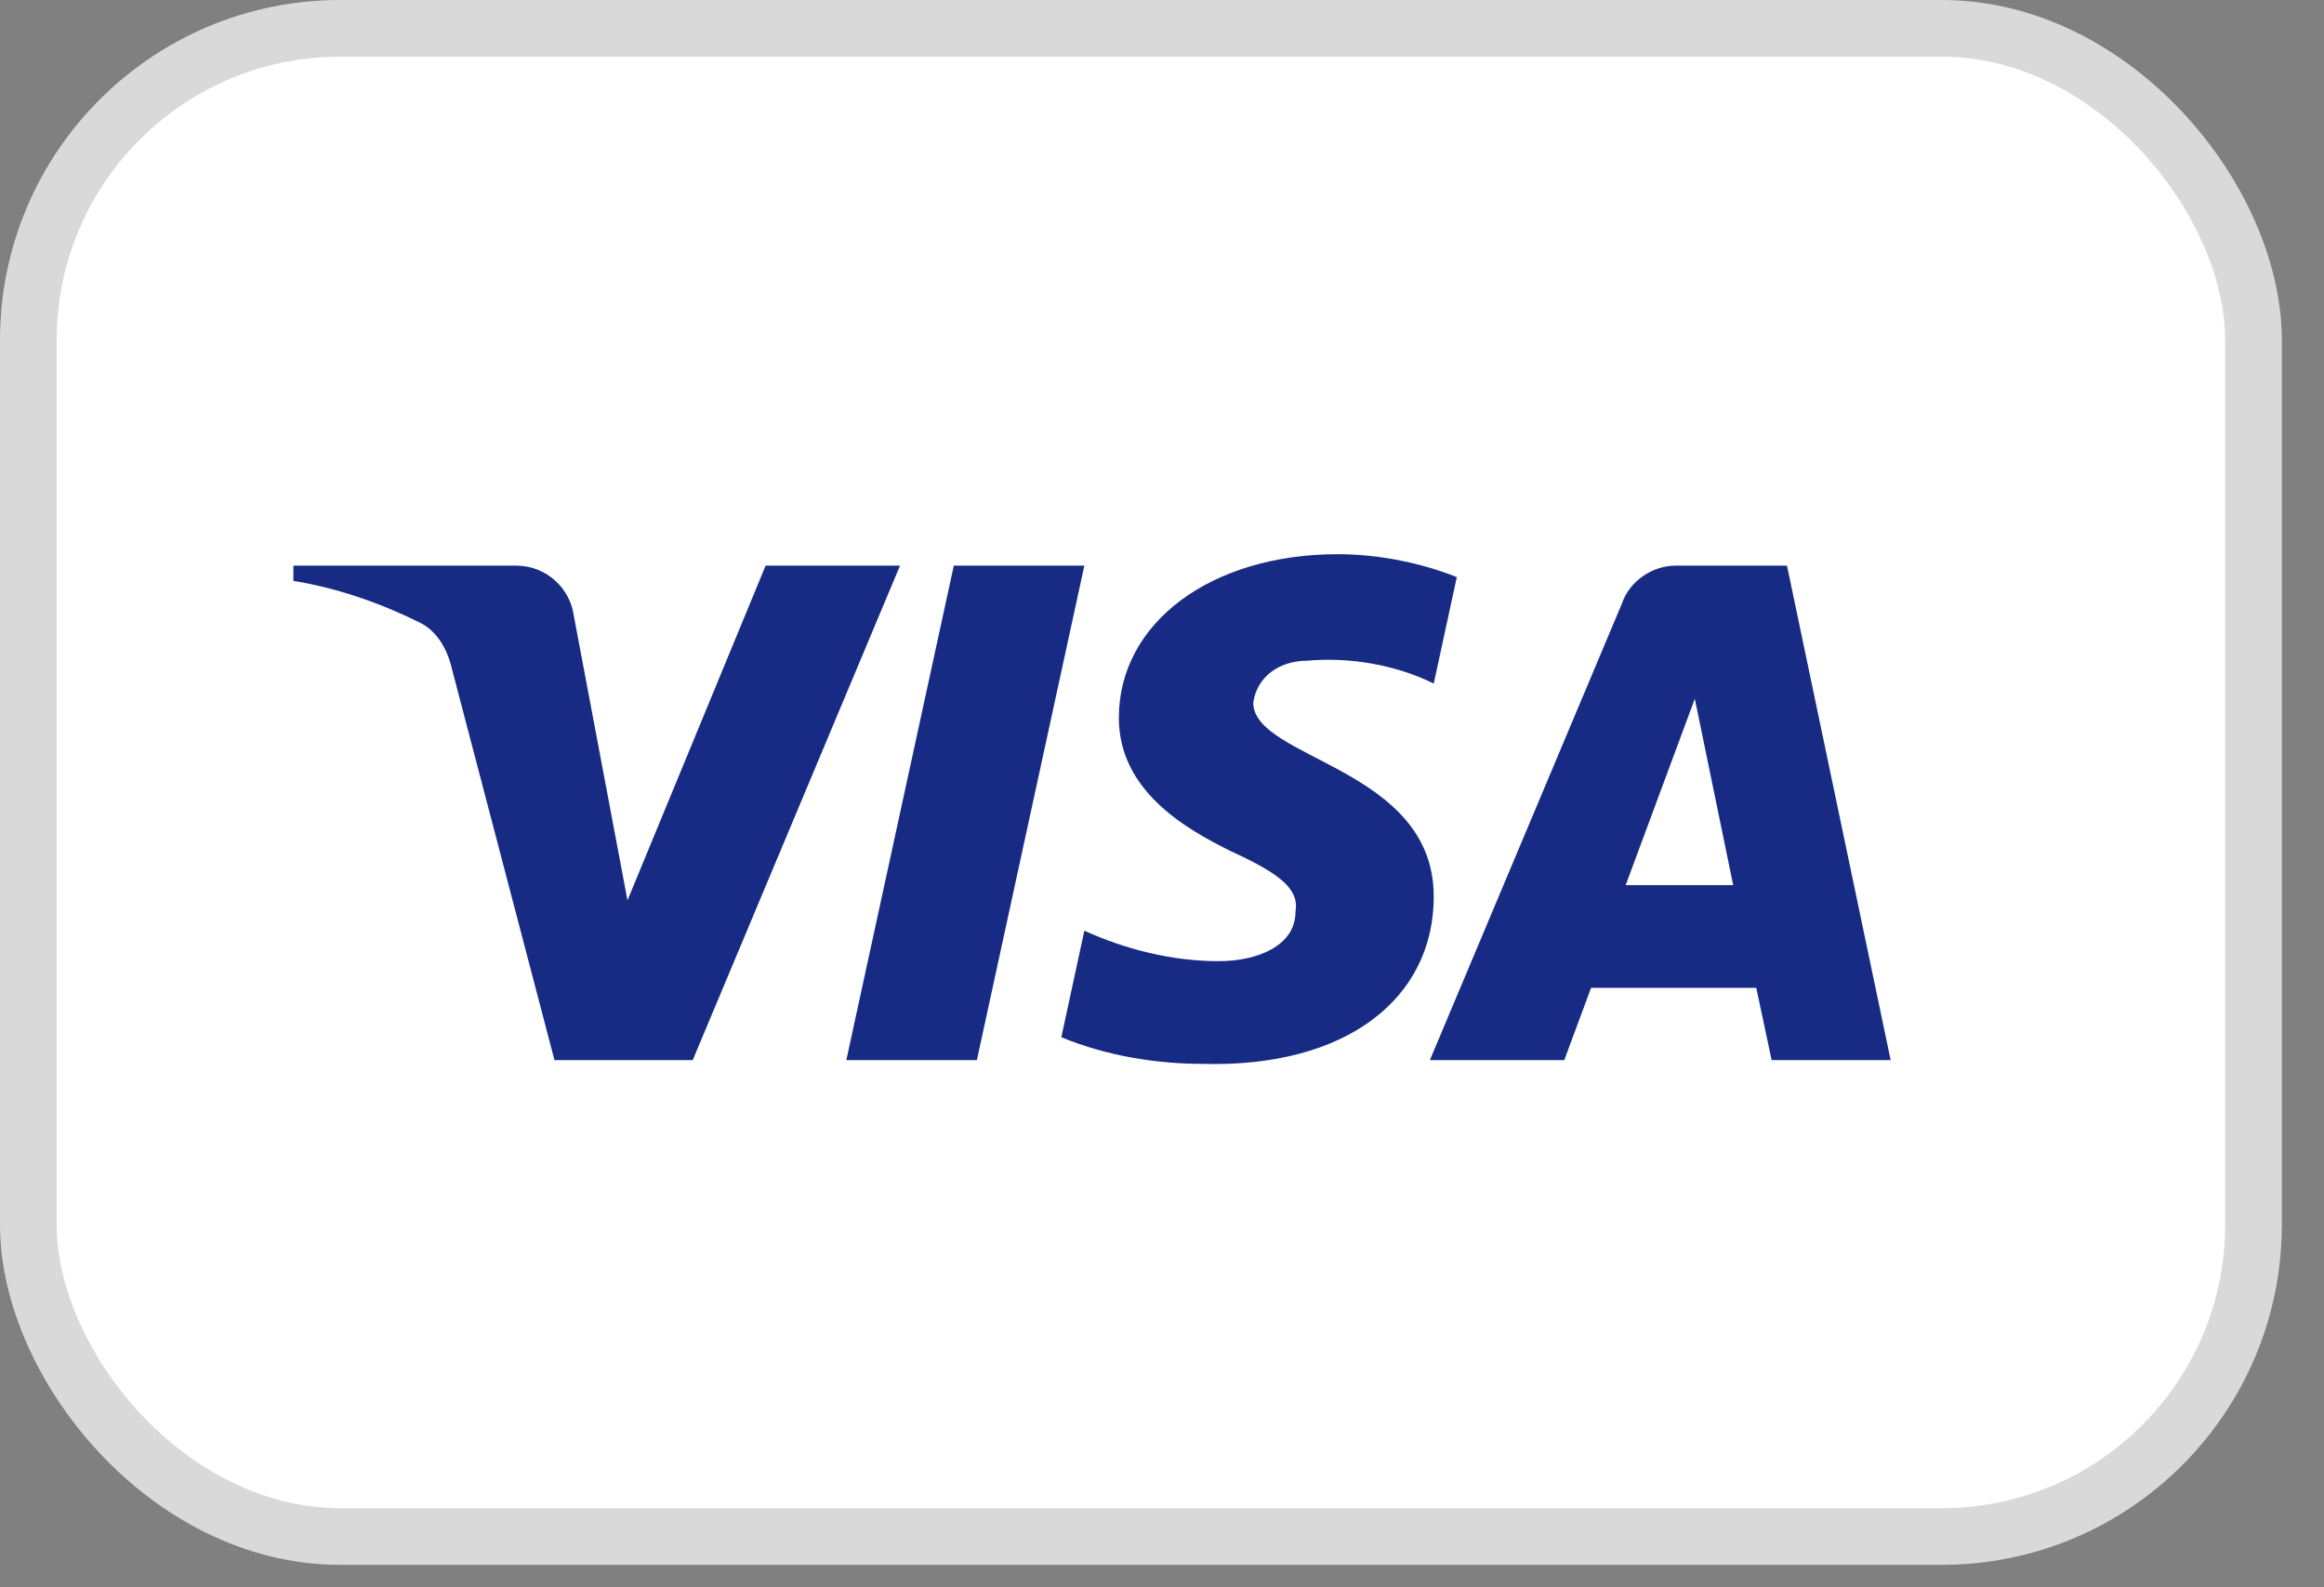 <svg width="41" height="28" viewBox="0 0 41 28" fill="none" xmlns="http://www.w3.org/2000/svg">
<rect x="0" y="0" width="41" height="28" fill="#808080" stroke="none"/>
<g id="Payment Method/Visa">
<rect id="BASE" x="0.5" y="0.5" width="39.256" height="26.604" rx="5.5" fill="white" stroke="#D9D9D9"/>
<path id="visa-logo" fill-rule="evenodd" clip-rule="evenodd" d="M12.221 18.7H9.782L7.953 11.723C7.866 11.402 7.682 11.118 7.411 10.985C6.734 10.649 5.989 10.381 5.176 10.246V9.978H9.104C9.646 9.978 10.053 10.381 10.121 10.85L11.07 15.882L13.507 9.978H15.878L12.221 18.7ZM17.234 18.7H14.931L16.827 9.978H19.13L17.234 18.7ZM22.11 12.394C22.178 11.924 22.584 11.655 23.059 11.655C23.804 11.588 24.616 11.723 25.294 12.058L25.701 10.18C25.023 9.911 24.277 9.776 23.601 9.776C21.366 9.776 19.739 10.985 19.739 12.661C19.739 13.937 20.891 14.607 21.704 15.01C22.584 15.412 22.923 15.681 22.855 16.083C22.855 16.687 22.178 16.955 21.501 16.955C20.688 16.955 19.875 16.754 19.13 16.418L18.724 18.297C19.537 18.632 20.417 18.767 21.23 18.767C23.736 18.833 25.294 17.626 25.294 15.815C25.294 13.533 22.11 13.4 22.11 12.394ZM33.355 18.7L31.526 9.978H29.562C29.155 9.978 28.748 10.246 28.613 10.649L25.226 18.7H27.597L28.07 17.425H30.984L31.255 18.7H33.355ZM29.9 12.326L30.577 15.614H28.68L29.9 12.326Z" fill="#172B85"/>
</g>
</svg>
